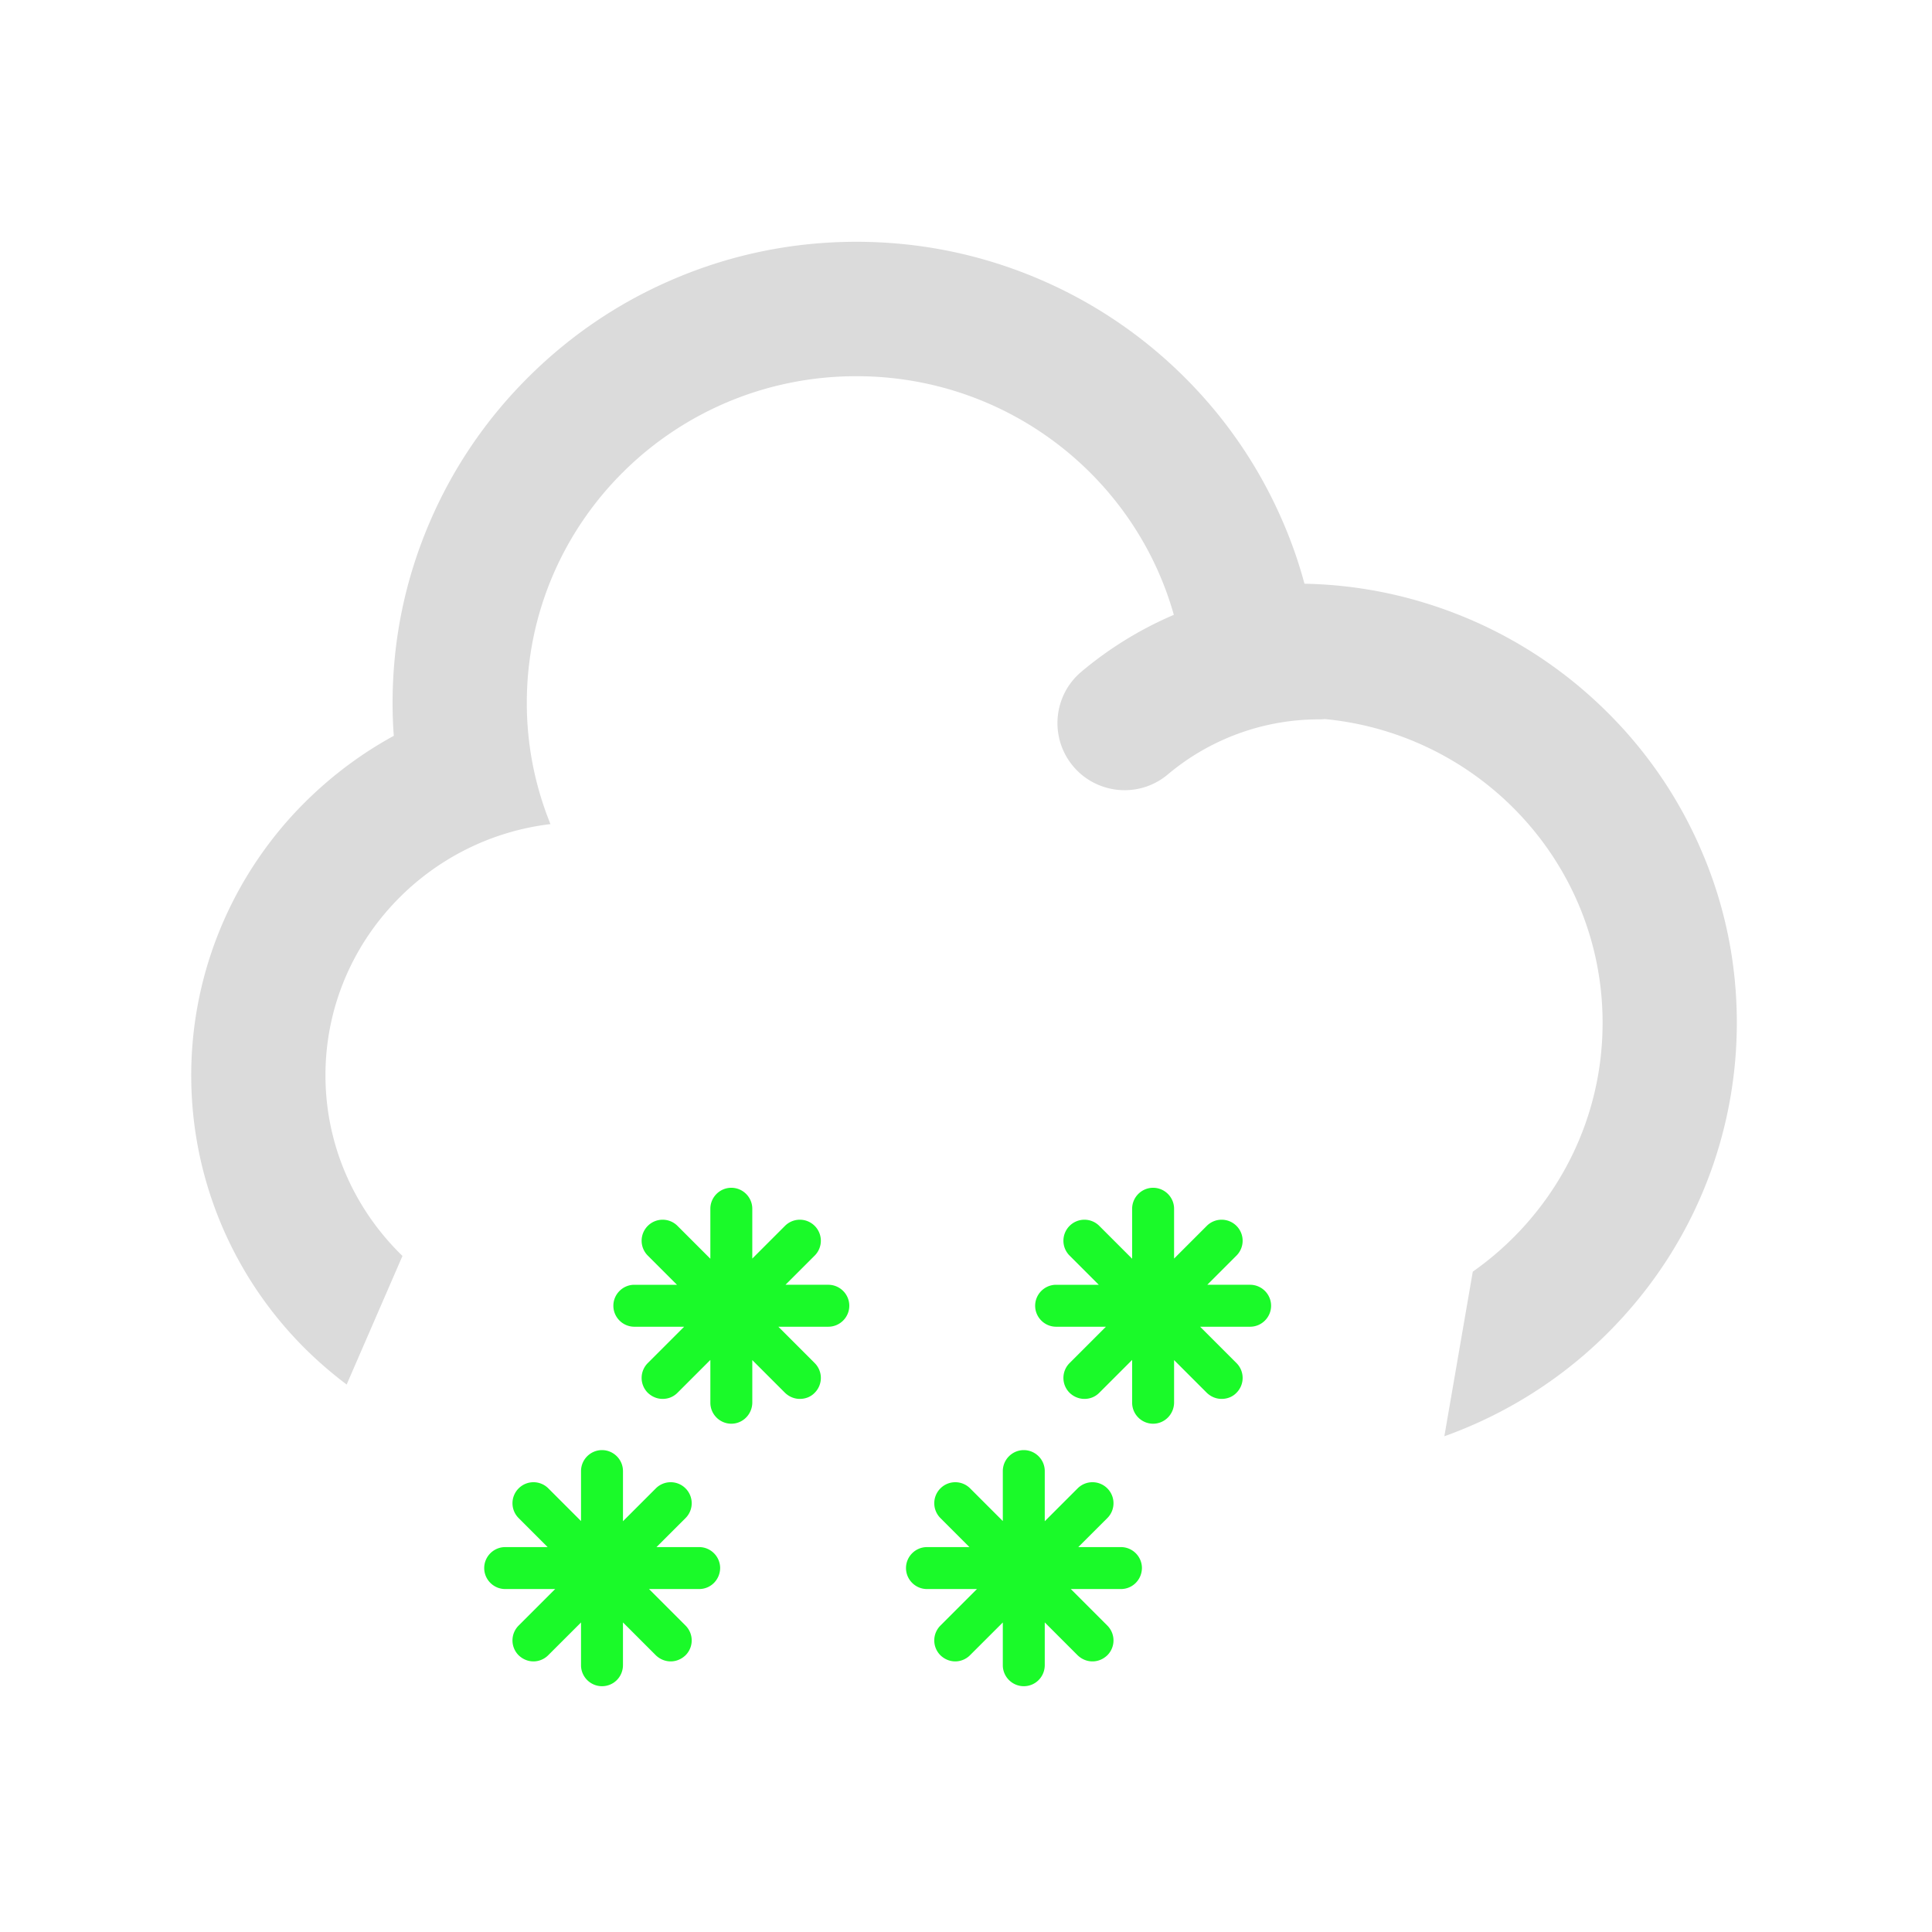<?xml version="1.0" standalone="no"?><!DOCTYPE svg PUBLIC "-//W3C//DTD SVG 1.1//EN" "http://www.w3.org/Graphics/SVG/1.1/DTD/svg11.dtd"><svg t="1703494408144" class="icon" viewBox="0 0 1024 1024" version="1.1" xmlns="http://www.w3.org/2000/svg" p-id="8963" xmlns:xlink="http://www.w3.org/1999/xlink" width="128" height="128"><path d="M439.026 680.959h-22.696l15.473-15.473a11.127 11.127 0 0 0 0-15.744 11.124 11.124 0 0 0-15.748 0l-17.323 17.323v-26.399c0-6.115-5.003-11.118-11.113-11.118-6.114 0-11.117 5.002-11.117 11.118v26.491l-17.414-17.414a11.124 11.124 0 0 0-15.748 0 11.127 11.127 0 0 0 0 15.744l15.473 15.473h-22.605c-6.111 0-11.113 5.003-11.113 11.113 0 6.114 5.002 11.118 11.113 11.118h26.399l-19.267 19.267a11.127 11.127 0 0 0 0 15.744c2.225 2.131 5.002 3.243 7.875 3.243 2.871 0 5.649-1.018 7.874-3.243l17.414-17.414v22.696c0 6.111 5.002 11.113 11.117 11.113 6.11 0 11.022-5.002 11.113-11.113v-22.605l17.323 17.323c2.225 2.131 5.002 3.243 7.874 3.243 2.872 0 5.744-1.018 7.875-3.243a11.127 11.127 0 0 0 0-15.744l-19.267-19.267h26.491c6.114 0 11.117-5.003 11.117-11.118 0-6.111-5.002-11.114-11.118-11.114zM370.571 819.993h-22.62l15.398-15.378a11.117 11.117 0 0 0 0-15.743 11.123 11.123 0 0 0-15.748 0l-17.413 17.414v-26.586c0-6.111-5.003-11.113-11.113-11.113-6.114 0-11.118 5.002-11.118 11.113v26.495l-17.323-17.322a11.117 11.117 0 0 0-15.743 0 11.117 11.117 0 0 0 0 15.743l15.377 15.378h-22.51c-6.115 0-11.118 5.002-11.118 11.117 0 6.11 5.002 11.113 11.118 11.113h26.493l-19.361 19.362a11.118 11.118 0 0 0 0 15.744c2.221 2.131 4.997 3.243 7.869 3.243 2.781 0 5.652-1.113 7.783-3.243l17.413-17.392v22.674c0 6.11 5.003 11.112 11.118 11.112 6.205 0 11.113-5.002 11.113-11.207V859.914l17.413 17.414c2.224 2.131 5.002 3.243 7.874 3.243 2.872 0 5.649-1.113 7.875-3.243a11.118 11.118 0 0 0 0-15.744l-19.362-19.362h26.585c6.115 0 11.027-4.908 11.118-11.113-0.001-6.114-5.002-11.117-11.119-11.117z" fill="#1afa29" p-id="8964" data-spm-anchor-id="a313x.search_index.0.i26.506d3a81MZQUy1" class="selected"></path><path d="M902.019 451.395c-11.792-27.708-28.737-52.702-50.266-74.044-21.534-21.346-46.526-38.104-74.423-49.805-27.335-11.418-56.167-17.598-85.938-18.16-2.898-10.855-6.646-21.626-11.139-32.106-12.452-29.115-30.14-55.235-52.794-77.701-22.563-22.37-48.868-39.973-78.076-52.237-30.328-12.729-62.438-19.189-95.482-19.189-33.048 0-65.249 6.459-95.486 19.189-29.3 12.264-55.514 29.867-78.072 52.237-22.562 22.374-40.348 48.493-52.798 77.701-12.918 30.237-19.472 62.252-19.472 95.295 0 5.805 0.187 11.61 0.658 17.415-20.223 11.043-38.665 25.556-54.486 42.966-34.076 37.724-52.89 86.404-52.89 136.955 0 27.708 5.522 54.667 16.382 80.132 10.486 24.432 25.369 46.34 44.375 65.154 6.834 6.741 14.042 12.918 21.62 18.632l29.583-68.153c-25.182-24.432-40.814-58.32-40.814-95.764 0-68.432 52.328-125.161 119.26-133.115-8.05-19.847-12.543-41.473-12.543-64.221 0-95.669 78.168-173.183 174.682-173.183 80.191 0 147.707 53.514 168.252 126.489a195.055 195.055 0 0 0-49.084 30.22c-14.979 12.639-16.853 35.105-4.214 50.084 7.021 8.328 17.132 12.633 27.242 12.633 8.146 0 16.286-2.806 22.84-8.328 22.374-18.818 50.738-29.209 80.038-29.209 1.115 0 2.216-0.058 3.304-0.158 82.614 7.988 147.133 77.04 147.133 160.987 0 54.48-27.151 102.598-68.807 131.897l-15.069 87.246c35.48-12.73 67.68-33.793 93.612-62.064 39.597-42.967 61.405-98.855 61.405-157.176 0-31.175-6.175-61.785-18.535-90.619z" fill="#dbdbdb" p-id="8965" data-spm-anchor-id="a313x.search_index.0.i24.506d3a81MZQUy1" class=""></path><path d="M662.584 680.959H639.887l15.473-15.473a11.127 11.127 0 0 0 0-15.744 11.124 11.124 0 0 0-15.748 0l-17.323 17.323v-26.399c0-6.115-5.003-11.118-11.113-11.118-6.114 0-11.117 5.002-11.117 11.118v26.491l-17.414-17.414a11.124 11.124 0 0 0-15.748 0 11.127 11.127 0 0 0 0 15.744L582.369 680.96h-22.605c-6.111 0-11.113 5.003-11.113 11.113 0 6.114 5.002 11.118 11.113 11.118h26.399l-19.267 19.267a11.127 11.127 0 0 0 0 15.744c2.225 2.131 5.002 3.243 7.875 3.243 2.871 0 5.649-1.018 7.874-3.243l17.414-17.414v22.696c0 6.111 5.002 11.113 11.117 11.113 6.11 0 11.022-5.002 11.113-11.113v-22.605l17.323 17.323c2.225 2.131 5.002 3.243 7.874 3.243 2.872 0 5.744-1.018 7.875-3.243a11.127 11.127 0 0 0 0-15.744l-19.267-19.267h26.491c6.114 0 11.117-5.003 11.117-11.118 0-6.111-5.002-11.114-11.117-11.114zM594.129 819.993h-22.62l15.398-15.378a11.117 11.117 0 0 0 0-15.743 11.123 11.123 0 0 0-15.748 0l-17.413 17.414v-26.586c0-6.111-5.003-11.113-11.113-11.113-6.114 0-11.118 5.002-11.118 11.113v26.495l-17.323-17.322a11.117 11.117 0 0 0-15.743 0 11.117 11.117 0 0 0 0 15.743l15.377 15.378h-22.51c-6.115 0-11.118 5.002-11.118 11.117 0 6.11 5.002 11.113 11.118 11.113h26.493l-19.361 19.362a11.118 11.118 0 0 0 0 15.744c2.221 2.131 4.997 3.243 7.869 3.243 2.781 0 5.652-1.113 7.783-3.243l17.413-17.392v22.674c0 6.11 5.003 11.112 11.118 11.112 6.205 0 11.113-5.002 11.113-11.207V859.914l17.413 17.414c2.224 2.131 5.002 3.243 7.874 3.243 2.872 0 5.649-1.113 7.875-3.243a11.118 11.118 0 0 0 0-15.744l-19.362-19.362h26.585c6.115 0 11.027-4.908 11.118-11.113 0-6.114-5.002-11.117-11.119-11.117z" fill="#1afa29" p-id="8966" data-spm-anchor-id="a313x.search_index.0.i25.506d3a81MZQUy1" class="selected"></path></svg>